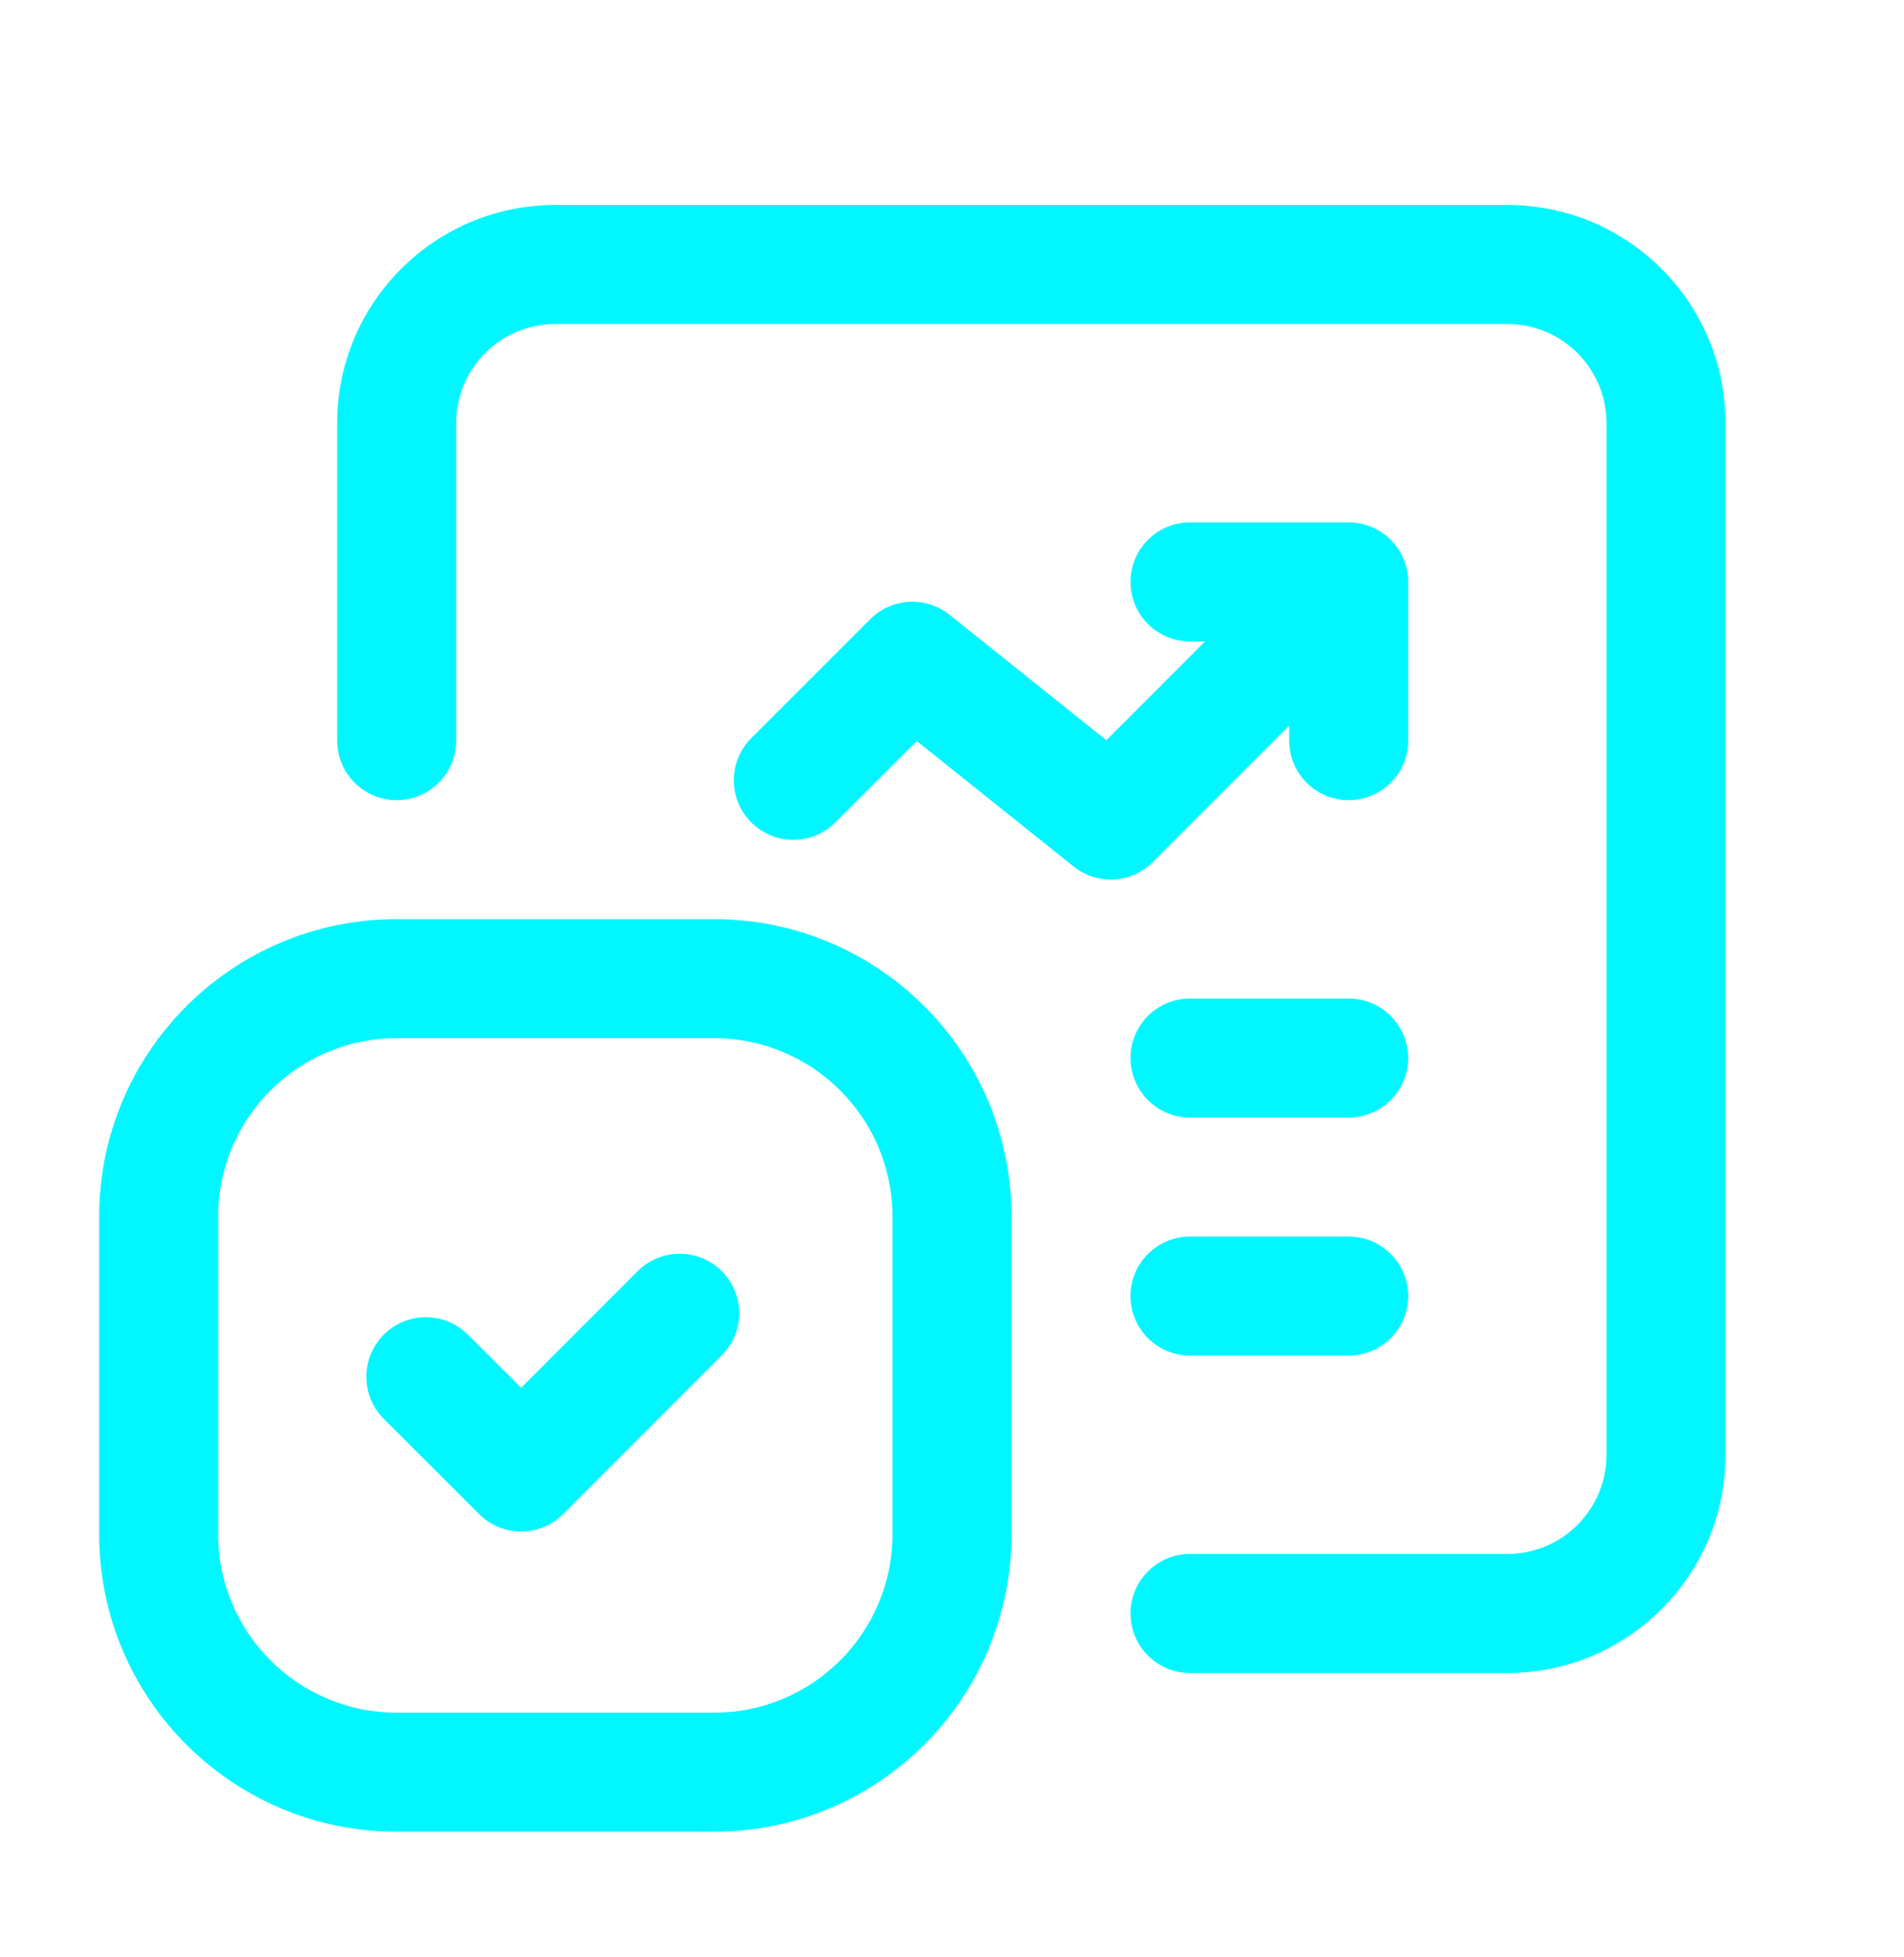 <svg width="36" height="37" viewBox="0 0 36 37" fill="none" xmlns="http://www.w3.org/2000/svg">
<path fill-rule="evenodd" clip-rule="evenodd" d="M10.5 6.125C9.464 6.125 8.625 6.964 8.625 8V14C8.625 14.621 8.121 15.125 7.5 15.125C6.879 15.125 6.375 14.621 6.375 14V8C6.375 5.722 8.222 3.875 10.5 3.875H28.5C30.778 3.875 32.625 5.722 32.625 8V27.5C32.625 29.778 30.778 31.625 28.5 31.625H22.5C21.879 31.625 21.375 31.121 21.375 30.5C21.375 29.879 21.879 29.375 22.5 29.375H28.5C29.535 29.375 30.375 28.535 30.375 27.5V8C30.375 6.964 29.535 6.125 28.5 6.125H10.5ZM21.375 11C21.375 10.379 21.879 9.875 22.5 9.875H25.5H25.5C26.121 9.875 26.625 10.379 26.625 11V14C26.625 14.621 26.121 15.125 25.5 15.125C24.879 15.125 24.375 14.621 24.375 14V13.717L21.798 16.295C21.586 16.507 21.311 16.617 21.034 16.625C20.776 16.632 20.514 16.552 20.297 16.378L17.334 14.008L15.796 15.546C15.356 15.985 14.644 15.985 14.204 15.546C13.765 15.106 13.765 14.394 14.204 13.954L16.449 11.71C16.665 11.49 16.956 11.376 17.248 11.375C17.384 11.375 17.521 11.399 17.651 11.448C17.762 11.491 17.868 11.551 17.964 11.63L20.918 13.993L22.785 12.125H22.5C21.879 12.125 21.375 11.621 21.375 11ZM21.375 20C21.375 19.379 21.879 18.875 22.5 18.875H25.5C26.121 18.875 26.625 19.379 26.625 20C26.625 20.621 26.121 21.125 25.5 21.125H22.5C21.879 21.125 21.375 20.621 21.375 20ZM22.5 23.375C21.879 23.375 21.375 23.879 21.375 24.5C21.375 25.121 21.879 25.625 22.5 25.625H25.5C26.121 25.625 26.625 25.121 26.625 24.5C26.625 23.879 26.121 23.375 25.5 23.375H22.5ZM13.647 24.029C14.086 24.468 14.086 25.181 13.647 25.62L10.649 28.62C10.21 29.06 9.497 29.06 9.058 28.621L7.256 26.821C6.817 26.382 6.817 25.669 7.256 25.23C7.695 24.79 8.407 24.79 8.847 25.229L9.853 26.234L12.056 24.03C12.495 23.59 13.207 23.59 13.647 24.029ZM7.5 17.375C4.393 17.375 1.875 19.893 1.875 23V29C1.875 32.107 4.393 34.625 7.5 34.625H13.5C16.607 34.625 19.125 32.107 19.125 29V23C19.125 19.893 16.607 17.375 13.5 17.375H7.5ZM4.125 23C4.125 21.136 5.636 19.625 7.5 19.625H13.5C15.364 19.625 16.875 21.136 16.875 23V29C16.875 30.864 15.364 32.375 13.5 32.375H7.5C5.636 32.375 4.125 30.864 4.125 29V23Z" fill="#00F7FF"/>
</svg>
